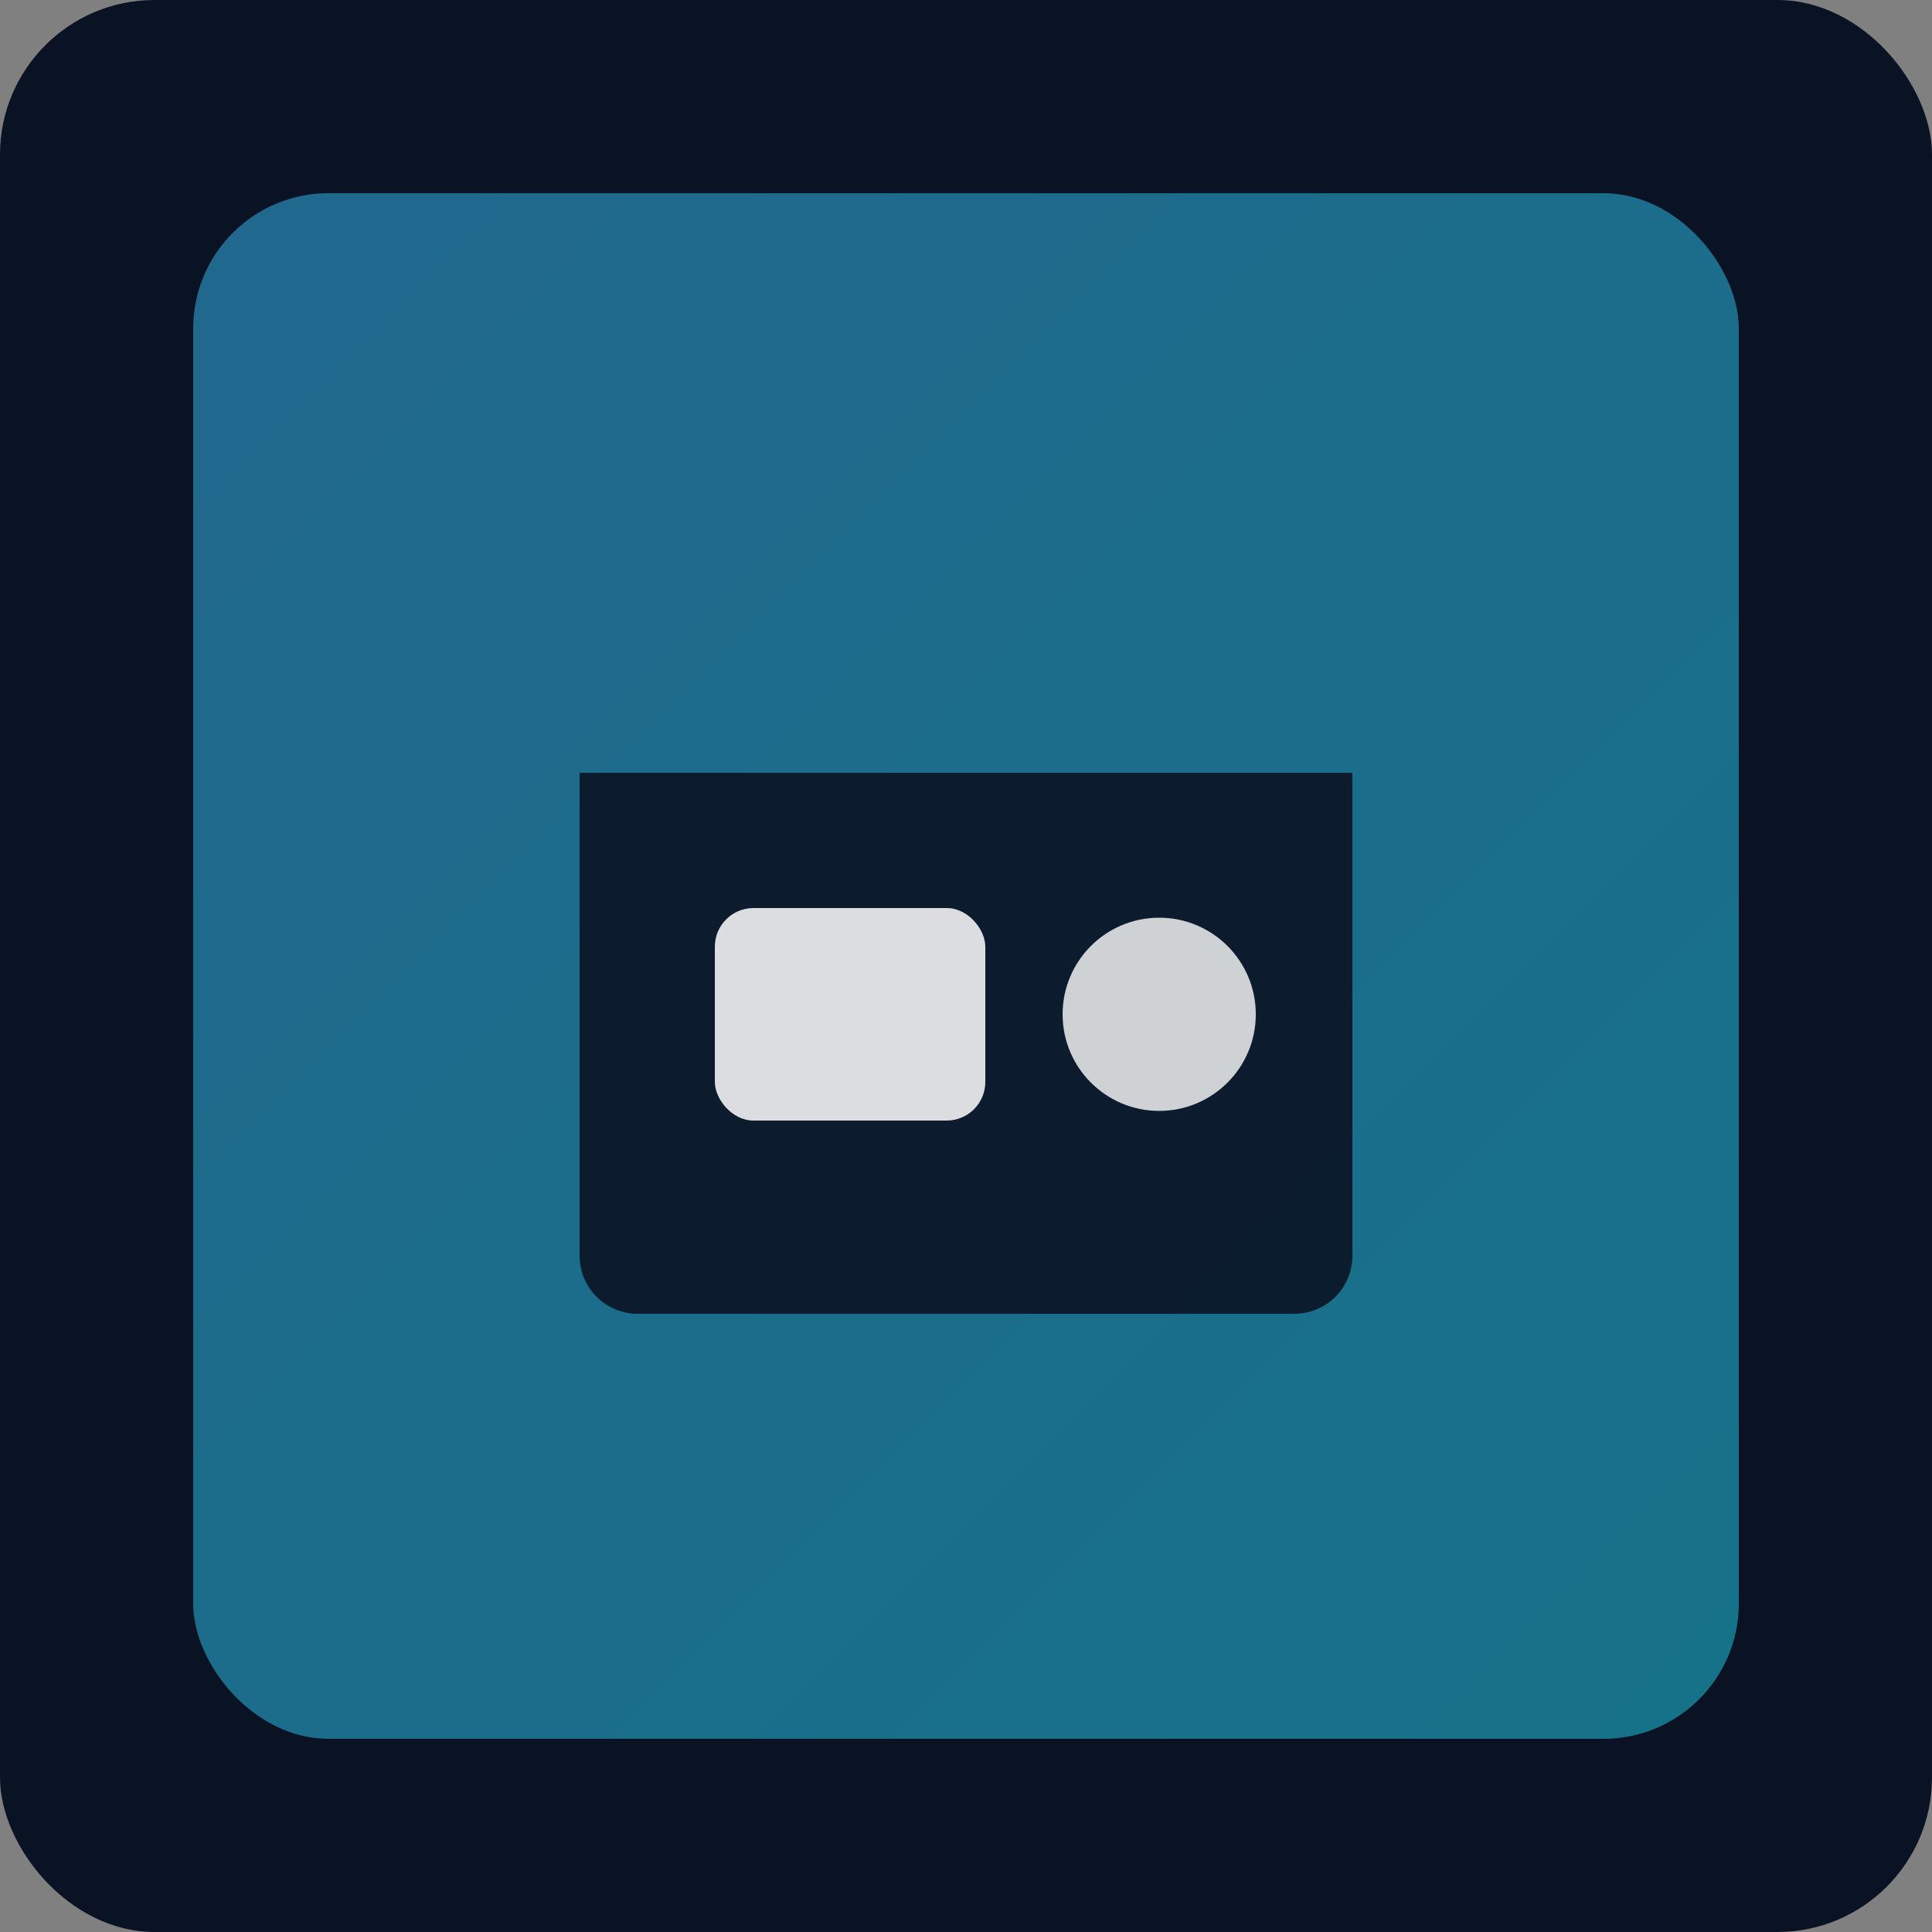 <svg xmlns='http://www.w3.org/2000/svg' width='200' height='200' viewBox='0 0 200 200'><rect x="0" y="0" width="200" height="200" fill="#808080" stroke="none"/><defs><linearGradient id='g' x1='0' y1='0' x2='1' y2='1'><stop offset='0' stop-color='#38bdf8'/><stop offset='1' stop-color='#22d3ee'/></linearGradient></defs><rect width='200' height='200' rx='16' fill='#0a1324'/><g transform='translate(20,20)'><rect x='0' y='0' width='160' height='160' rx='14' fill='url(#g)' opacity='0.5'/><path d='M40 60 h80 v50 a6 6 0 0 1 -6 6 h-68 a6 6 0 0 1 -6 -6 z' fill='#0a1324' opacity='0.9'/><circle cx='100' cy='85' r='10' fill='#fff' opacity='0.8'/><rect x='54' y='74' width='28' height='22' rx='4' fill='#fff' opacity='0.85'/></g></svg>